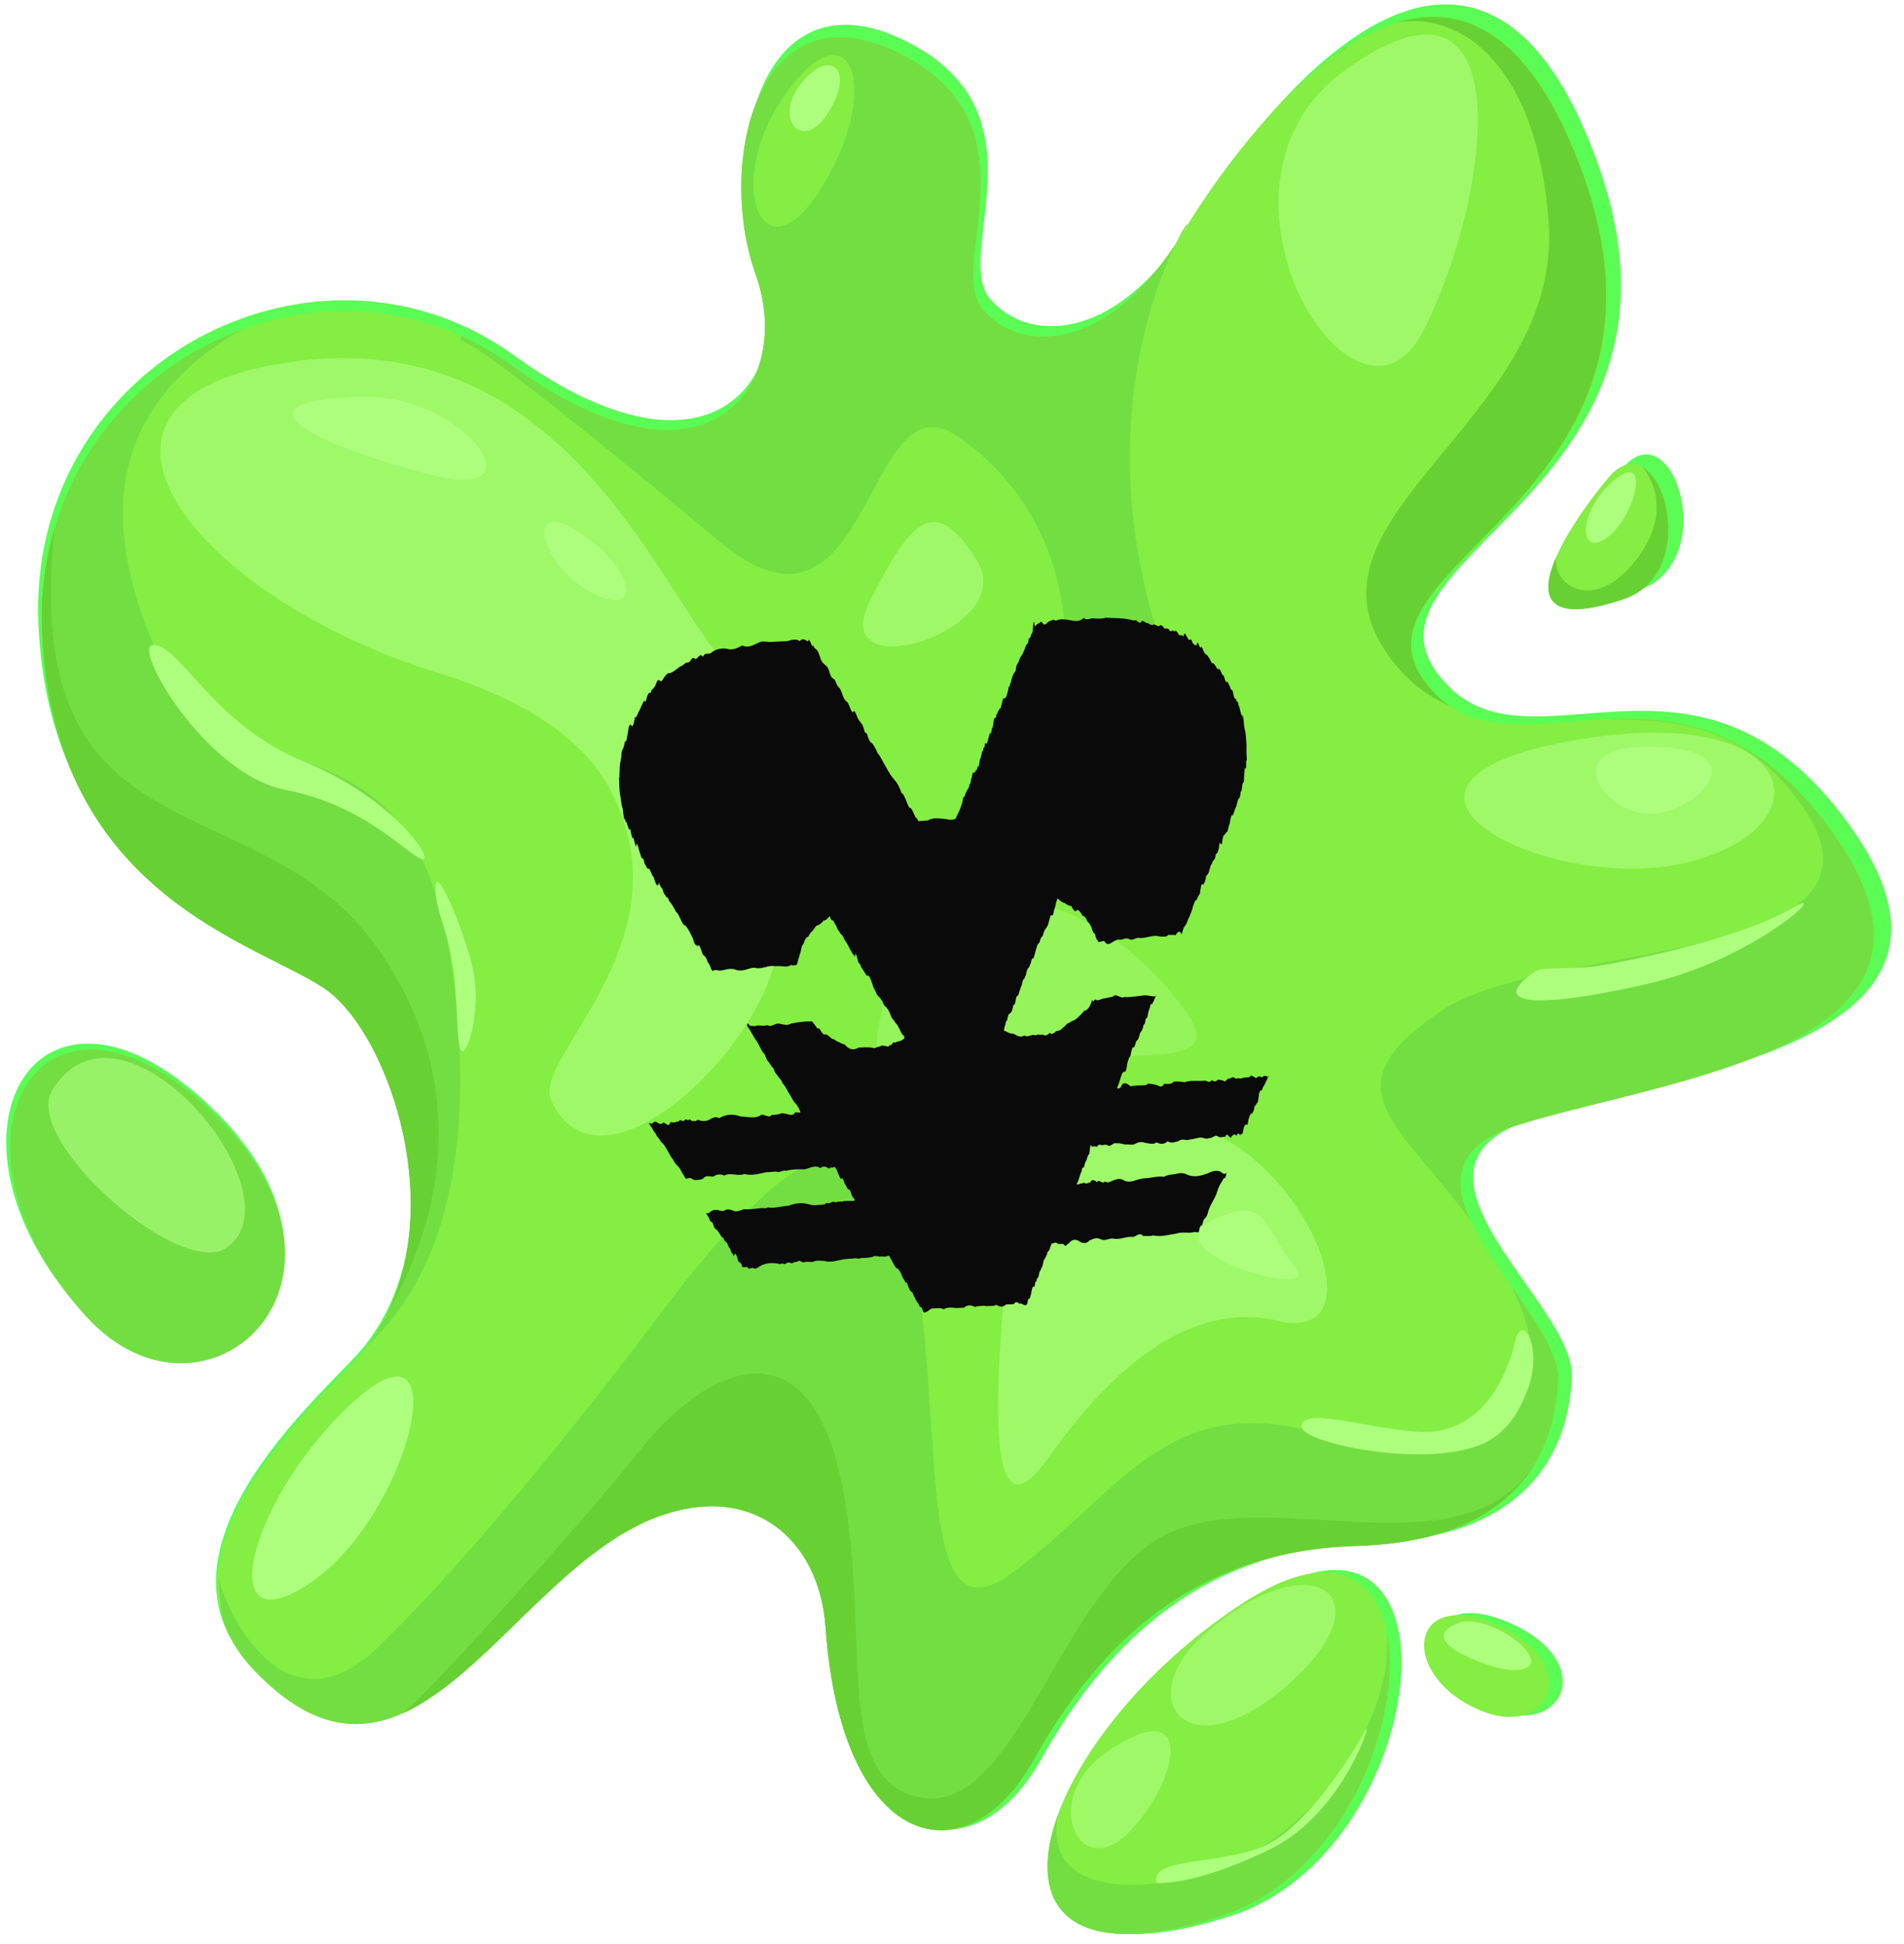 <svg width="141" height="144" viewBox="0 0 141 144" fill="none" xmlns="http://www.w3.org/2000/svg">
<path d="M6.171 97.229C-5.698 84.282 2.635 69.524 15.676 82.05C28.717 94.57 15.04 106.898 6.171 97.229Z" fill="#59FD53"/>
<path d="M103.549 120.693C104.909 127.205 100.321 138.937 91.178 141.902C79.422 145.716 76.435 140.901 79.014 134.145C79.027 134.106 79.041 134.076 79.041 134.06C79.047 134.053 79.047 134.045 79.054 134.03C81.023 128.978 86.094 122.864 92.926 118.484C99.242 114.441 102.658 116.459 103.549 120.693Z" fill="#59FD53"/>
<path d="M110.542 126.563C104.501 124.025 105.144 117.391 111.627 120.127C118.413 122.978 115.861 128.787 110.542 126.563Z" fill="#59FD53"/>
<path d="M116.242 40.618C117.08 38.692 118.701 36.414 120.174 34.664C121.079 33.594 121.969 33.449 122.72 33.885H122.726C125.071 35.23 125.995 42.162 121.333 43.721C115.519 45.678 114.956 43.568 116.242 40.618Z" fill="#59FD53"/>
<path d="M109.839 90.045C110.556 91.612 111.714 93.27 112.86 94.898C114.695 97.52 116.497 100.057 116.403 102.006C116.396 102.189 116.383 102.373 116.37 102.556C116.37 102.663 116.349 102.778 116.336 102.893C116.316 103.114 116.289 103.344 116.256 103.573C116.222 103.764 116.195 103.963 116.155 104.154C116.115 104.391 116.061 104.628 116.008 104.857C116.001 104.872 116.001 104.88 115.994 104.895C115.941 105.132 115.874 105.369 115.8 105.598C115.727 105.843 115.646 106.08 115.559 106.317C115.479 106.538 115.392 106.752 115.291 106.966C115.278 107.005 115.264 107.035 115.251 107.066C115.15 107.287 115.043 107.501 114.929 107.715C114.909 107.754 114.883 107.792 114.862 107.83C114.802 107.937 114.742 108.044 114.682 108.151C114.554 108.365 114.42 108.571 114.273 108.778C114.206 108.885 114.132 108.984 114.052 109.083C113.985 109.183 113.911 109.274 113.838 109.366C113.429 109.878 112.96 110.36 112.431 110.811C112.344 110.887 112.25 110.964 112.163 111.032C111.922 111.223 111.674 111.407 111.413 111.583C111.299 111.659 111.178 111.743 111.058 111.82C111.038 111.827 111.018 111.842 110.998 111.85C110.763 112.003 110.515 112.141 110.254 112.278C110.12 112.347 109.979 112.423 109.832 112.492C109.571 112.622 109.29 112.744 109.002 112.867C108.68 112.997 108.338 113.126 107.983 113.241C107.816 113.295 107.642 113.348 107.474 113.402C107.126 113.509 106.771 113.6 106.396 113.684C106.249 113.723 106.101 113.753 105.947 113.784C105.867 113.807 105.786 113.822 105.706 113.837C105.358 113.906 105.003 113.967 104.634 114.021C104.427 114.051 104.219 114.082 104.005 114.105C103.368 114.189 102.699 114.25 101.995 114.281C101.761 114.296 101.526 114.304 101.285 114.311C89.409 114.655 82.149 121.297 77.105 130.3C72.054 139.296 62.704 137.041 61.532 120.372C61.076 113.906 56.166 109.534 49.033 112.11C48.222 112.4 47.432 112.775 46.662 113.218C46.528 113.287 46.4 113.363 46.273 113.44C44.867 114.281 43.52 115.32 42.214 116.459C42.093 116.558 41.98 116.665 41.859 116.772C39.696 118.691 37.626 120.838 35.569 122.711C35.382 122.887 35.188 123.055 35 123.223C34.806 123.391 34.618 123.559 34.431 123.72C34.283 123.85 34.136 123.972 33.989 124.094C32.857 125.027 31.718 125.844 30.559 126.448C30.452 126.502 30.352 126.555 30.244 126.609C30.131 126.67 30.01 126.723 29.896 126.769C29.863 126.784 29.836 126.8 29.802 126.815H29.796C29.796 126.815 29.776 126.823 29.769 126.83C29.635 126.884 29.508 126.937 29.374 126.991C29.099 127.098 28.818 127.197 28.543 127.274C28.523 127.281 28.509 127.281 28.496 127.289C28.262 127.35 28.027 127.411 27.786 127.457C27.733 127.465 27.679 127.472 27.625 127.488C27.498 127.503 27.378 127.526 27.25 127.533C27.096 127.556 26.942 127.572 26.788 127.579C26.641 127.587 26.493 127.595 26.346 127.595C24.002 127.595 21.53 126.479 18.804 123.666C17.498 122.313 16.701 120.907 16.305 119.47C16.031 118.477 15.95 117.475 16.024 116.466V116.444C16.5 110.108 23.104 103.825 26.118 100.684C26.42 100.37 26.701 100.049 26.962 99.721C27.297 99.308 27.605 98.88 27.88 98.437C27.98 98.276 28.081 98.123 28.168 97.963C28.248 97.825 28.329 97.68 28.402 97.543C28.483 97.413 28.55 97.283 28.617 97.145C28.617 97.145 28.617 97.13 28.63 97.122C28.838 96.717 29.019 96.304 29.186 95.884C29.26 95.708 29.327 95.532 29.387 95.357C29.534 94.952 29.662 94.546 29.776 94.126C29.822 93.958 29.869 93.79 29.91 93.622C30.003 93.232 30.084 92.85 30.151 92.452C30.198 92.216 30.231 91.978 30.265 91.734C30.291 91.558 30.311 91.382 30.331 91.199C30.331 91.13 30.345 91.054 30.352 90.977C30.372 90.802 30.385 90.626 30.398 90.45C30.412 90.32 30.419 90.19 30.425 90.068C30.84 82.669 27.411 75.042 23.988 72.749C18.77 69.264 3.766 65.771 2.849 46.343C2.829 45.938 2.822 45.532 2.822 45.127C2.822 44.799 2.829 44.478 2.842 44.157C2.849 43.866 2.869 43.584 2.889 43.293C2.909 43.033 2.936 42.781 2.963 42.521C2.983 42.345 3.003 42.17 3.023 41.994C3.05 41.788 3.077 41.596 3.11 41.398C3.17 41.008 3.237 40.626 3.324 40.251C3.351 40.106 3.385 39.953 3.418 39.808C3.452 39.64 3.492 39.479 3.532 39.319C3.559 39.235 3.579 39.151 3.599 39.074C3.653 38.86 3.713 38.661 3.773 38.455C3.907 37.989 4.061 37.53 4.222 37.087C4.296 36.881 4.376 36.682 4.456 36.483C4.53 36.292 4.604 36.109 4.684 35.925C5.059 35.069 5.481 34.236 5.95 33.441C6.064 33.25 6.178 33.059 6.298 32.868C6.533 32.494 6.781 32.127 7.042 31.768C7.169 31.584 7.303 31.408 7.437 31.233C7.571 31.057 7.705 30.889 7.846 30.713C8.154 30.338 8.469 29.971 8.803 29.612C8.991 29.406 9.179 29.207 9.373 29.016C9.38 29.009 9.386 29.001 9.4 28.993C9.56 28.825 9.728 28.665 9.895 28.512C10.116 28.298 10.344 28.091 10.572 27.893C10.739 27.747 10.907 27.61 11.074 27.472C11.355 27.235 11.643 27.014 11.931 26.8C12.159 26.631 12.387 26.463 12.615 26.311C13.713 25.546 14.879 24.889 16.091 24.331C16.259 24.255 16.426 24.178 16.593 24.109C16.995 23.934 17.397 23.773 17.799 23.628C17.806 23.628 17.806 23.62 17.812 23.62C23.024 21.717 28.905 21.694 34.277 24.125C35.583 24.713 36.862 25.454 38.088 26.341C52.79 36.957 59.241 27.724 56.287 19.508C53.333 11.292 56.367 -2.266 67.058 3.03C77.748 8.327 70.5 18.782 73.307 22.122C76.02 25.34 82.323 25.439 87.715 17.299C88.465 15.786 88.914 15.312 88.465 16.115C90.89 12.164 95.136 6.416 99.879 3.053C100.16 2.847 100.435 2.663 100.716 2.488C100.729 2.48 100.743 2.465 100.756 2.457C101.915 1.716 103.094 1.135 104.286 0.768C104.286 0.76 104.293 0.76 104.299 0.76H104.313C104.541 0.684 104.762 0.623 104.989 0.569C106.235 0.279 107.481 0.233 108.714 0.5C108.914 0.546 109.115 0.592 109.31 0.653C109.323 0.653 109.336 0.661 109.35 0.669C109.598 0.745 109.846 0.837 110.087 0.936C113.087 2.182 115.921 5.507 118.258 11.934C127.053 36.04 100.046 41.077 106.403 49.812C106.985 50.607 107.615 51.219 108.292 51.685C108.292 51.685 108.296 51.688 108.305 51.693C111.386 53.802 115.412 52.908 119.879 52.694C125.225 52.434 131.199 53.13 136.926 61.063C148.507 77.09 124.957 79.368 113.489 82.906C108.653 84.397 108.459 87.056 109.839 90.045Z" fill="#59FD53"/>
<path d="M108.897 90.394C109.606 91.95 110.751 93.598 111.884 95.215C113.698 97.82 115.48 100.341 115.387 102.277C115.135 107.729 112.182 114.168 100.441 114.502C88.7 114.844 81.521 121.442 76.534 130.387C71.541 139.324 62.297 137.084 61.138 120.523C60.688 114.1 55.834 109.756 48.781 112.315C37.656 116.355 30.563 135.9 18.895 123.796C17.604 122.452 16.816 121.055 16.425 119.627C16.153 118.64 16.074 117.646 16.147 116.643V116.621C16.617 110.326 23.146 104.084 26.126 100.963C26.424 100.652 26.703 100.333 26.961 100.007C33.947 91.282 28.987 76.551 24.02 73.21C18.862 69.748 4.028 66.278 3.121 46.976C2.598 35.92 9.326 27.56 17.902 24.409C17.902 24.409 17.902 24.401 17.915 24.401C23.067 22.511 28.881 22.488 34.192 24.903C35.483 25.487 36.748 26.224 37.96 27.105C52.496 37.651 58.873 28.479 55.953 20.316C53.032 12.154 56.032 -1.317 66.601 3.945C77.17 9.207 70.005 19.595 72.78 22.913C75.561 26.231 82.157 26.209 87.614 17.195C89.984 13.262 94.262 7.378 99.05 3.968C99.328 3.763 99.6 3.581 99.878 3.406C99.891 3.399 99.904 3.384 99.918 3.376C101.063 2.639 102.229 2.062 103.407 1.698C103.421 1.69 103.434 1.683 103.447 1.69C104.619 1.326 105.805 1.174 106.97 1.303C110.725 1.683 114.347 4.864 117.221 12.791C125.916 36.74 99.216 41.744 105.5 50.423C106.076 51.213 106.699 51.82 107.368 52.284C107.368 52.284 107.372 52.284 107.381 52.284C110.427 54.379 114.407 53.491 118.824 53.278C124.108 53.02 130.015 53.711 135.677 61.593C147.127 77.516 123.844 79.778 112.506 83.294C107.725 84.775 107.533 87.417 108.897 90.386V90.394Z" fill="#84EE43"/>
<path d="M90.448 141.913C78.826 145.702 75.873 140.919 78.422 134.206C78.435 134.168 78.448 134.138 78.448 134.123C78.448 134.115 78.448 134.108 78.462 134.092C80.409 129.073 85.422 122.999 92.176 118.648C98.421 114.631 101.798 116.636 102.679 120.842C104.023 127.312 99.487 138.967 90.448 141.913Z" fill="#84EE43"/>
<path d="M109.593 126.674C114.851 128.891 117.374 123.12 110.665 120.28C104.255 117.57 103.613 124.161 109.593 126.674Z" fill="#84EE43"/>
<path d="M6.399 97.531C15.166 107.137 28.689 94.889 15.796 82.451C2.902 70.014 -5.336 84.668 6.399 97.531Z" fill="#73DE42"/>
<path d="M120.261 44.371C114.513 46.315 113.957 44.22 115.228 41.289C116.056 39.375 117.659 37.112 119.115 35.374C120.009 34.31 120.89 34.166 121.632 34.599C123.95 35.935 124.863 42.822 120.254 44.371H120.261Z" fill="#84EE43"/>
<path d="M90.448 141.913C78.826 145.702 75.873 140.919 78.422 134.206C78.17 135.064 76.892 140.615 86.289 139.438C96.494 138.155 103.414 127.448 102.686 120.933C102.686 120.903 102.686 120.873 102.686 120.842C104.03 127.312 99.494 138.967 90.455 141.913H90.448Z" fill="#73DE42"/>
<path opacity="0.65" d="M89.024 121.214C83.753 126.036 88.117 131.321 95.547 124.639C102.977 117.957 96.819 114.069 89.024 121.214Z" fill="#ADFE7D"/>
<path opacity="0.65" d="M81.846 129.855C77.031 133.257 79.885 139.582 83.673 135.649C87.461 131.716 88.501 125.155 81.846 129.855Z" fill="#ADFE7D"/>
<path d="M85.634 139.43C85.66 139.544 88.66 139.628 94.117 136.94C99.573 134.259 101.792 126.879 101.077 128.223C100.361 129.559 96.772 135.474 93.421 136.811C90.07 138.147 85.243 137.57 85.634 139.43Z" fill="#ADFE7D"/>
<path d="M108.076 120.197C105.593 121.063 107.427 122.429 110.46 123.401C112.248 123.971 113.599 123.675 113.374 122.877C112.977 121.48 109.666 119.643 108.076 120.197Z" fill="#ADFE7D"/>
<path d="M99.878 3.406C99.534 3.695 99.255 3.877 99.05 3.968C99.328 3.763 99.6 3.581 99.878 3.406Z" fill="#67D133"/>
<path d="M115.387 102.277C115.301 104.145 114.897 106.134 113.93 107.949C113.91 107.987 113.884 108.025 113.864 108.063C111.99 111.488 108.07 114.282 100.441 114.502C88.7 114.844 81.521 121.442 76.535 130.387C71.542 139.324 62.297 137.084 61.138 120.523C60.688 114.1 55.834 109.756 48.781 112.315C41.523 114.95 35.987 124.176 29.769 126.924C26.458 128.39 22.954 128.003 18.902 123.796C17.61 122.452 16.822 121.055 16.432 119.627C16.279 118.238 16.2 117.22 16.167 116.81C16.498 118.724 20.895 128.975 28.12 121.898C35.636 114.54 44.45 103.234 48.496 97.843C52.536 92.459 64.078 77.288 67.204 90.72C70.336 104.153 67.237 122.239 74.978 116.491C82.713 110.736 86.024 103.803 95.971 105.747C105.917 107.699 117.639 106.56 111.891 95.215C113.705 97.82 115.486 100.341 115.394 102.277H115.387Z" fill="#73DE42"/>
<path d="M112.506 83.302C107.725 84.782 107.533 87.425 108.897 90.394C103.527 83.051 98.116 80.576 106.917 74.752C114.579 69.687 142.207 71.593 133.227 59.36C133.009 59.064 132.79 58.776 132.565 58.502C128.539 53.658 123.652 53.218 118.824 53.286C124.109 53.028 130.016 53.719 135.678 61.6C147.127 77.523 123.844 79.786 112.506 83.302Z" fill="#73DE42"/>
<path d="M113.864 108.063C111.99 111.488 108.07 114.282 100.441 114.502C88.7 114.844 81.521 121.442 76.535 130.387C71.542 139.324 62.297 137.084 61.138 120.523C60.688 114.1 55.834 109.756 48.781 112.315C41.523 114.95 35.987 124.176 29.769 126.924C30.901 126.325 42.722 113.295 47.443 107.357C52.178 101.411 59.536 97.782 62.165 109.088C64.794 120.402 61.244 132.057 68.343 133.158C75.436 134.259 78.74 117 86.68 113.5C94.627 109.999 108.792 116.826 113.864 108.063Z" fill="#67D133"/>
<path d="M26.961 100.007C27.511 99.323 27.987 98.594 28.385 97.843C28.464 97.713 28.53 97.584 28.596 97.448C28.596 97.44 28.603 97.433 28.61 97.425C33.027 88.64 28.524 76.24 24.021 73.21C18.862 69.748 4.028 66.278 3.121 46.976C2.988 44.174 3.32 41.547 4.035 39.14C6.127 32.017 11.498 26.763 17.902 24.409C11.405 28.16 5.816 34.812 11.385 47.766C16.955 60.72 30.61 50.788 33.484 71.821C36.358 92.854 27.974 98.564 26.961 100.007Z" fill="#73DE42"/>
<path d="M28.61 97.425C33.027 88.64 28.524 76.24 24.021 73.21C18.862 69.748 4.028 66.278 3.121 46.976C2.988 44.174 3.32 41.547 4.035 39.14C1.353 64.721 19.531 57.394 28.385 70.826C36.669 83.393 30.073 94.79 28.61 97.425Z" fill="#67D133"/>
<path d="M86.68 49.679C90.309 59.216 74.343 64.736 77.574 55.359C80.799 45.981 77.879 37.112 70.926 32.329C63.979 27.545 64.615 49.535 53.344 40.157C42.073 30.78 35.239 25.411 34.08 25.206C34.08 25.206 34.12 25.1 34.192 24.895C35.484 25.48 36.749 26.216 37.96 27.097C52.496 37.644 58.873 28.471 55.953 20.309C53.033 12.146 56.032 -1.324 66.601 3.938C77.171 9.2 70.005 19.587 72.78 22.906C75.561 26.224 82.157 26.201 87.614 17.188C89.984 13.255 78.449 28.046 86.68 49.679Z" fill="#73DE42"/>
<path d="M114.685 16.459C113.838 4.857 108.215 0.794 103.414 1.683C108.361 0.149 113.414 2.389 117.188 12.784C125.883 36.733 99.183 41.737 105.467 50.416C106.043 51.205 106.666 51.813 107.335 52.276C105.706 51.57 104.196 50.438 102.878 48.639C95.269 38.251 115.751 31.152 114.685 16.459Z" fill="#67D133"/>
<path d="M57.834 7.461C53.628 13.816 56.569 21.083 61.012 13.627C65.456 6.178 62.767 0.005 57.834 7.461Z" fill="#84EE43"/>
<path opacity="0.65" d="M99.461 5.312C87.852 13.854 100.421 34.424 105.46 24.409C110.493 14.394 112.857 -4.544 99.461 5.312Z" fill="#ADFE7D"/>
<path opacity="0.65" d="M19.855 27.097C3.293 30.415 14.975 44.463 32.484 49.861C39.047 51.881 43.245 54.827 45.185 58.495C51.105 69.649 39.391 78.351 40.801 81.472C45.291 91.404 63.396 70.386 55.801 65.799C47.092 60.537 59.628 53.977 54.47 49.869C49.318 45.761 42.384 22.587 19.855 27.105V27.097Z" fill="#ADFE7D"/>
<path d="M25.782 104.191C18.279 111.343 15.697 122.27 23.094 117.16C30.491 112.042 34.206 96.157 25.782 104.191Z" fill="#ADFE7D"/>
<path opacity="0.65" d="M116.394 54.865C98.5 58.1 114.97 66.528 125.241 63.81C135.512 61.092 133.168 51.836 116.394 54.865Z" fill="#ADFE7D"/>
<path opacity="0.65" d="M74.416 95.215C73.68 103.522 73.104 114.358 77.568 108.063C82.031 101.761 87.839 96.24 94.686 97.843C101.533 99.452 97.772 88.017 90.236 84.099C82.7 80.181 75.535 82.504 74.409 95.215H74.416Z" fill="#ADFE7D"/>
<path d="M96.381 105.664C96.381 106.932 106.546 109.035 110.427 106.605C111.99 105.626 112.685 104.077 113.116 102.96C114.301 99.9 112.751 97.19 112.255 99.202C110.99 104.335 108.156 106.195 105.176 106.058C101.467 105.884 96.375 104.122 96.381 105.664Z" fill="#ADFE7D"/>
<path d="M26.908 29.39C15.61 29.656 25.034 33.544 32.477 35.29C39.927 37.036 34.351 29.215 26.908 29.39Z" fill="#ADFE7D"/>
<path d="M42.41 39.14C38.709 37.029 40.285 42.291 44.086 44.03C47.887 45.776 46.669 41.562 42.41 39.14Z" fill="#ADFE7D"/>
<path opacity="0.65" d="M64.456 44.44C61.005 51.236 75.555 46.725 72.363 41.539C69.171 36.353 67.35 38.745 64.456 44.44Z" fill="#ADFE7D"/>
<path d="M60.343 5.198C56.655 8.068 59.218 11.683 61.277 8.433C63.251 5.32 61.668 4.166 60.343 5.198Z" fill="#ADFE7D"/>
<path opacity="0.65" d="M3.863 80.766C1.638 84.441 13.379 94.821 16.796 92.406C22.392 88.457 8.962 72.352 3.863 80.766Z" fill="#ADFE7D"/>
<path d="M11.385 47.766C13.438 47.887 15.796 53.673 22.524 56.414C29.252 59.155 32.331 63.962 31.226 63.62C30.12 63.279 27.067 59.649 21.113 58.495C15.16 57.341 9.617 47.659 11.385 47.766Z" fill="#ADFE7D"/>
<path d="M32.252 65.974C32.133 63.491 34.378 68.928 35.007 71.715C35.702 74.782 34.596 78.298 34.159 77.797C33.802 77.387 33.928 74.835 33.649 72.398C33.239 68.806 32.345 67.85 32.252 65.974Z" fill="#ADFE7D"/>
<path d="M113.652 71.973C110.089 74.471 113.791 74.752 121.983 72.876C130.175 71.001 135.717 65.511 132.804 67.219C129.565 69.118 123.612 70.583 118.95 71.441C116.188 71.95 114.321 71.502 113.652 71.973Z" fill="#ADFE7D"/>
<path d="M121.758 55.306C115.03 55.412 119.221 60.963 122.95 60.211C126.678 59.452 129.724 55.184 121.758 55.306Z" fill="#ADFE7D"/>
<path d="M89.965 90.28C84.687 92.687 98.262 96.521 95.898 93.811C93.534 91.1 94.044 88.419 89.965 90.28Z" fill="#ADFE7D"/>
<path opacity="0.4" d="M68.37 69.262C63.118 74.046 63.78 87 70.926 81.365C78.071 75.731 91.806 80.743 87.938 75.101C84.078 69.467 75.237 62.998 68.37 69.254V69.262Z" fill="#ADFE7D"/>
<path d="M120.261 44.371C114.513 46.315 113.957 44.22 115.228 41.289C115.043 43.46 118.01 45.29 120.956 41.721C124.4 37.545 121.632 34.599 121.632 34.599C123.95 35.935 124.863 42.822 120.254 44.371H120.261Z" fill="#67D133"/>
<path d="M119.632 35.495C116.877 37.705 116.811 41.342 118.95 39.861C121.089 38.38 122.281 33.369 119.632 35.495Z" fill="#ADFE7D"/>
<path d="M82.731 80.545C82.737 80.629 82.838 80.679 83.002 80.524C83.145 80.1 83.407 80.202 83.742 80.466C84.05 80.373 84.429 80.408 84.845 80.381C85.039 80.174 85.27 80.309 85.5 80.331C85.728 80.314 85.995 80.703 86.205 80.276C86.45 80.284 86.705 80.351 86.94 80.114C87.192 80.097 87.451 80.113 87.715 80.159C88.22 79.984 88.756 80.105 89.267 80.04C89.425 80.088 89.591 80.241 89.725 80.004C89.884 80.093 90.041 80.167 90.174 79.969C90.324 79.978 90.471 79.984 90.621 80.06C90.778 80.207 90.888 79.802 91.035 79.903C91.171 79.852 91.296 79.714 91.439 79.847C91.582 79.966 91.698 79.791 91.832 79.897C92.076 79.806 92.311 79.8 92.527 79.788C92.717 79.439 92.959 80.027 93.114 79.779C93.275 79.6 93.451 79.933 93.558 79.708C93.796 79.593 93.963 79.946 93.942 79.678C93.934 79.571 93.87 80.004 93.726 80.14C93.669 80.406 93.574 80.367 93.493 80.637C93.413 80.926 93.274 80.561 93.21 81.241C93.174 81.522 93.134 81.776 93.068 81.699C93.016 81.79 92.968 81.964 92.904 81.922C92.871 82.283 92.813 82.307 92.76 82.406C92.719 82.641 92.636 82.337 92.594 82.555C92.543 82.636 92.496 82.769 92.454 82.943C92.413 83.127 92.387 83.47 92.32 83.264C92.223 83.321 92.132 83.347 92.079 83.656C91.981 84.389 91.832 83.715 91.863 84.118C91.871 84.219 91.723 83.699 91.562 84.141C91.448 83.921 91.341 84.067 91.21 84.168C91.099 84.52 90.88 83.719 90.745 84.204C90.568 84.157 90.392 84.323 90.176 84.162C89.962 84.023 89.77 84.338 89.538 84.297C89.32 84.421 89.065 84.211 88.822 84.263C88.578 84.308 88.328 84.384 88.07 84.411C87.817 84.517 87.532 84.28 87.28 84.522C87.015 84.575 86.753 84.723 86.466 84.534C86.211 84.772 85.937 84.766 85.654 84.613C85.397 84.798 85.12 84.69 84.854 84.659C84.583 84.562 84.324 84.57 84.085 84.719C83.844 84.849 83.592 84.74 83.362 84.774C83.127 84.756 82.895 84.634 82.689 84.691C82.471 84.578 82.3 84.911 82.115 84.871C81.926 84.761 81.761 84.782 81.618 84.828C81.466 84.766 81.337 84.759 81.243 84.938C80.995 84.877 80.862 84.919 80.865 84.967C80.759 84.588 80.714 85.002 80.673 85.452C80.604 85.541 80.534 85.616 80.479 85.886C80.417 86.062 80.341 86.041 80.294 86.4C80.236 86.622 80.135 86.268 80.101 86.785C80.03 86.821 79.978 87.092 79.917 87.251C79.86 87.464 79.801 87.62 79.732 87.662C79.735 87.704 79.839 87.805 80 87.641C80.096 87.761 80.186 87.54 80.316 87.622C80.448 87.734 80.578 87.585 80.733 87.585C80.867 87.293 81.048 87.42 81.242 87.557C81.405 87.287 81.64 87.779 81.826 87.5C82.047 87.674 82.252 87.502 82.472 87.419C82.692 87.337 82.921 87.264 83.173 87.396C83.68 87.721 84.157 87.326 84.668 87.28C85.183 87.282 85.688 87.084 86.205 87.162C86.499 86.987 86.803 87.018 87.093 86.946C87.382 86.875 87.668 86.853 87.957 87.026C88.525 87.236 89.016 87.051 89.434 86.912C89.847 86.709 90.194 86.638 90.455 86.833C90.719 87.073 90.84 86.864 90.835 86.804C90.839 86.846 90.781 87.354 90.619 87.266C90.488 87.576 90.286 87.712 90.104 88.367C89.912 88.892 89.677 89.118 89.489 89.681C89.403 90.072 89.299 90.176 89.206 90.285C89.102 90.25 89.054 90.826 88.973 90.782C88.812 90.71 88.775 91.483 88.757 91.244C88.764 91.333 88.588 91.213 88.3 91.279C88.014 91.36 87.585 91.218 87.094 91.373C86.597 91.441 86.025 91.636 85.385 91.505C85.156 91.602 84.906 91.516 84.663 91.56C84.392 91.24 84.167 91.57 83.919 91.618C83.665 91.586 83.416 91.647 83.166 91.7C82.917 91.753 82.668 91.798 82.413 91.734C82.111 91.719 81.831 91.933 81.532 91.802C81.228 91.614 80.958 91.767 80.696 91.867C80.448 92.155 80.184 92.093 79.928 91.948C79.799 91.854 79.678 91.82 79.565 91.831C79.452 91.842 79.347 91.897 79.248 91.979C79.154 92.123 79.054 92.126 78.967 92.238C78.884 92.39 78.772 92.099 78.69 92.14C78.519 92.116 78.378 92.185 78.248 92.056C78.002 91.987 77.885 92.214 77.875 92.085C77.806 92.27 77.744 92.525 77.674 92.652C77.591 92.604 77.537 92.926 77.471 93.048C77.405 93.183 77.341 93.306 77.275 93.377C77.232 93.746 77.174 93.891 77.108 93.912C77.064 94.211 76.987 94.05 76.948 94.36C76.907 94.634 76.853 94.709 76.791 94.664C76.766 95.092 76.687 94.783 76.656 95.064C76.625 95.355 76.572 95.322 76.523 95.306C76.423 95.246 76.384 95.838 76.319 95.951C76.266 96.222 76.204 96.231 76.151 96.195C76.072 96.485 76.047 96.859 76.02 96.508C76.041 96.781 75.875 96.678 75.595 96.541C75.471 96.672 75.275 96.25 75.114 96.567C74.934 96.646 74.722 96.583 74.5 96.625C74.291 96.826 74.048 96.814 73.782 96.646C73.54 96.781 73.27 96.716 73.003 96.741C72.864 96.686 72.731 96.733 72.594 96.737C72.457 96.74 72.321 96.755 72.187 96.804C71.899 96.635 71.624 96.647 71.371 96.867C71.1 96.85 70.842 96.919 70.584 96.859C70.33 96.844 70.088 96.837 69.874 96.983C69.637 96.827 69.437 96.921 69.25 96.908C69.064 96.896 68.903 96.922 68.779 97.067C68.523 97.238 68.368 97.274 68.355 97.1C68.362 97.19 68.277 96.791 68.177 96.811C68.13 96.86 68.049 96.627 67.963 96.473C67.892 96.503 67.777 96.116 67.672 95.99C67.613 95.847 67.546 95.632 67.499 95.705C67.438 95.596 67.386 95.641 67.308 95.381C67.252 95.407 67.144 94.793 67.1 95.023C67.038 95.035 66.946 94.692 66.88 94.702C66.796 94.478 66.712 94.288 66.629 94.153C66.547 94.018 66.468 93.937 66.391 93.931C66.229 93.796 66.032 93.315 65.841 93.015C65.837 92.961 65.64 93.134 65.27 93.059C65.095 93.14 64.859 92.939 64.62 93.091C64.375 93.164 64.095 93.183 63.789 93.174C63.595 93.296 63.369 93.141 63.154 93.225C62.931 93.215 62.704 93.26 62.469 93.276C62.002 93.36 61.52 93.543 61.003 93.389C60.752 93.394 60.493 93.332 60.249 93.448C60.001 93.52 59.739 93.4 59.497 93.506C59.346 93.495 59.179 93.272 59.047 93.465C58.895 93.425 58.758 93.543 58.616 93.574C58.466 93.498 58.322 93.48 58.191 93.606C58.057 93.682 57.905 93.51 57.78 93.638C57.504 93.563 57.243 93.54 57.001 93.561C56.758 93.582 56.535 93.647 56.332 93.75C56.131 93.872 55.953 94.048 55.774 93.917C55.601 93.867 55.474 94.111 55.332 93.827C55.099 93.919 54.955 93.802 54.959 93.856C54.939 93.604 54.837 93.534 54.674 93.433C54.562 92.977 54.449 92.71 54.368 92.975C54.34 93.269 54.235 92.608 54.2 92.869C54.128 92.651 54.052 92.397 53.996 92.424C53.931 92.338 53.839 91.92 53.791 92.069C53.712 91.826 53.669 92.045 53.581 91.701C53.461 91.714 53.316 91.401 53.185 91.22C53.05 90.973 52.956 91.189 52.815 90.685C52.687 90.349 52.619 90.656 52.507 90.211C52.33 89.928 52.218 89.736 52.222 89.788C52.221 89.775 52.377 90.001 52.603 89.759C52.718 89.654 52.864 89.614 53.036 89.611C53.208 89.607 53.414 89.744 53.623 89.68C53.825 89.518 54.064 89.579 54.321 89.678C54.58 89.809 54.83 89.624 55.101 89.566C55.378 89.585 55.664 89.563 55.956 89.53C56.102 89.514 56.25 89.495 56.4 89.477C56.549 89.459 56.708 89.546 56.852 89.43C57.37 89.527 57.876 89.322 58.39 89.311C58.889 89.111 59.392 89.062 59.885 89.196C60.133 89.285 60.368 89.285 60.592 89.25C60.817 89.23 61.037 89.262 61.231 89.092C61.451 89.242 61.621 88.906 61.816 89.047C62.002 89.062 62.165 88.956 62.325 89.007C62.63 88.922 62.885 88.955 63.058 88.951C63.234 88.978 63.321 88.873 63.326 88.93C63.237 88.706 63.168 88.756 63.078 88.528C62.986 88.276 62.89 87.977 62.827 88.121C62.751 88.089 62.65 87.755 62.572 87.708C62.478 87.452 62.382 87.188 62.315 87.29C62.251 87.439 62.144 87.032 62.057 86.898C61.956 86.573 61.871 86.473 61.792 86.442C61.786 86.368 61.7 86.549 61.512 86.463C61.434 86.629 61.314 86.509 61.179 86.435C61.047 86.399 60.899 86.382 60.747 86.522C60.403 86.277 60.032 86.483 59.612 86.61C59.181 86.599 58.707 86.592 58.22 86.718C57.966 86.64 57.731 86.899 57.464 86.776L56.686 86.836C56.17 86.95 55.651 87.099 55.124 86.957C54.623 87.152 54.095 86.815 53.646 87.071C53.365 86.962 53.102 86.946 52.869 87.131C52.627 87.19 52.384 87.039 52.182 87.184C51.987 87.413 51.791 87.374 51.622 87.398C51.453 87.422 51.303 87.388 51.171 87.262C50.927 87.236 50.797 87.33 50.794 87.291C50.802 87.401 50.682 87.088 50.509 86.868C50.415 86.643 50.311 86.499 50.2 86.372C50.09 86.262 49.971 86.178 49.831 85.859C49.709 85.786 49.56 85.419 49.423 85.218C49.283 84.972 49.14 84.688 49.021 84.655C48.893 84.503 48.761 84.237 48.654 84.17C48.528 83.852 48.438 83.887 48.342 83.647C48.167 83.388 48.055 83.193 48.057 83.224C48.048 83.103 48.164 83.281 48.343 83.202C48.424 83.047 48.538 83.052 48.676 83.142C48.815 83.242 48.971 83.317 49.123 83.141C49.288 83.139 49.504 83.578 49.661 83.093C49.866 83.213 50.064 83.082 50.28 83.052C50.375 82.86 50.503 83.056 50.616 83.046C50.72 82.906 50.834 82.865 50.964 82.999C51.066 82.777 51.213 83.106 51.33 83.023C51.458 83.09 51.576 82.992 51.699 82.942C51.83 82.999 51.96 83.031 52.09 83.034C52.22 83.038 52.349 83.014 52.476 82.964C52.728 82.815 52.982 82.655 53.263 82.822C53.519 82.665 53.782 82.583 54.048 82.567C54.315 82.55 54.586 82.597 54.856 82.698C55.383 82.701 55.91 82.906 56.362 82.582C56.634 82.494 56.93 82.864 57.159 82.576C57.41 82.574 57.645 82.556 57.854 82.467C58.283 82.415 58.669 82.795 58.885 82.387C59.132 82.382 59.277 82.459 59.269 82.357C59.107 81.918 58.97 81.801 58.829 81.645C58.687 81.48 58.529 81.089 58.388 80.932C58.232 80.573 58.089 80.398 57.947 80.218C57.825 79.895 57.73 79.915 57.62 79.729C57.51 79.547 57.413 79.544 57.287 79.151C57.182 79.034 57.077 78.92 56.964 78.701C56.865 78.649 56.753 78.441 56.63 78.09C56.53 78.028 56.421 77.849 56.309 77.622C56.197 77.395 56.083 77.149 55.981 77.041C55.77 76.758 55.544 76.249 55.34 76.007C55.318 75.725 55.396 75.77 55.544 75.991C55.672 75.956 55.866 76.058 56.081 75.95C56.306 75.956 56.571 76.006 56.845 75.931C57.139 76.119 57.409 75.75 57.713 75.824C58.016 75.883 58.322 75.988 58.588 75.813C58.864 75.767 59.121 75.703 59.344 75.698C59.785 75.62 60.09 75.694 60.086 75.64C60.182 75.647 60.302 75.887 60.422 76.021C60.551 76.3 60.645 76.021 60.792 76.368C60.933 76.63 61.059 76.639 61.19 76.623C61.324 76.658 61.475 76.844 61.624 76.949C61.764 76.93 61.926 77.133 62.08 77.169C62.237 77.252 62.398 77.331 62.56 77.364C62.912 77.799 63.245 77.789 63.576 77.594C63.922 77.59 64.276 77.531 64.65 77.618C64.798 77.683 64.929 77.548 65.067 77.526C65.208 77.532 65.333 77.35 65.481 77.488C65.61 77.393 65.766 77.659 65.879 77.399C66.023 77.54 66.119 77.077 66.26 77.237C66.384 77.166 66.51 77.148 66.632 77.112C66.753 77.076 66.871 77.021 66.98 76.875C66.964 76.662 66.912 76.771 66.79 76.566C66.671 76.399 66.477 75.853 66.283 75.737C66.167 75.442 66.076 75.572 65.935 75.135C65.8 74.786 65.674 74.632 65.548 74.536C65.486 74.511 65.412 74.333 65.336 74.158C65.265 74.038 65.197 73.967 65.124 73.843C65.063 73.882 64.982 73.669 64.913 73.626C64.83 73.394 64.754 73.26 64.677 73.112C64.589 72.84 64.504 72.588 64.424 72.429C64.345 72.27 64.273 72.203 64.213 72.299C64.064 72.109 63.907 71.808 63.76 71.615C63.665 71.251 63.619 71.501 63.525 71.131C63.431 70.753 63.341 70.429 63.313 70.885C63.233 70.676 63.175 70.74 63.1 70.577C63.029 70.455 62.958 70.319 62.888 70.192C62.743 69.857 62.621 69.761 62.495 69.513C62.36 69.162 62.268 69.278 62.154 68.991C62.06 68.98 61.945 68.587 61.862 68.473C61.775 68.306 61.7 68.172 61.646 68.162C61.541 68.177 61.465 67.966 61.456 67.853C61.3 67.984 61.156 68.222 60.996 68.171C60.857 68.394 60.711 68.452 60.573 68.533C60.428 68.524 60.309 68.76 60.192 68.937C60.067 69.021 59.955 69.169 59.855 69.379C59.741 69.411 59.638 69.495 59.557 69.758C59.48 70.063 59.375 69.902 59.326 70.359C59.258 70.572 59.199 70.783 59.147 70.971C59.094 71.16 59.05 71.325 59.013 71.444C59.014 71.46 58.847 71.544 58.553 71.479C58.281 71.704 57.86 71.5 57.403 71.568C56.931 71.441 56.441 71.83 55.909 71.683C55.646 71.654 55.397 71.79 55.148 71.842C54.899 71.895 54.654 71.914 54.414 71.799C53.942 71.675 53.556 71.914 53.265 71.888C52.971 71.82 52.8 71.855 52.805 71.923C52.697 72.009 52.527 71.267 52.417 71.294C52.268 70.804 52.159 70.81 52.042 70.7C51.906 70.332 51.757 69.77 51.679 70.109C51.561 69.924 51.476 70.149 51.331 69.561C51.21 69.299 51.094 69.052 50.983 68.865C50.872 68.677 50.769 68.546 50.675 68.516C50.488 68.452 50.248 67.589 50.084 67.577C49.894 67.216 49.717 66.898 49.565 66.755C49.471 66.464 49.404 66.457 49.337 66.439C49.257 66.231 49.2 66.3 49.123 66.063C49.037 65.704 48.987 65.785 48.927 65.686C48.867 65.579 48.79 65.224 48.766 65.51C48.668 65.71 48.537 65.436 48.392 64.93C48.284 64.915 48.133 64.29 48.038 64.344C47.947 64.434 47.824 64.086 47.72 63.931C47.645 63.552 47.597 63.511 47.561 63.606C47.513 63.552 47.463 63.46 47.402 63.209C47.298 62.959 47.156 62.143 47.121 62.672C47.062 62.881 46.907 61.797 46.863 62.094C46.832 62.132 46.784 61.926 46.739 61.749C46.68 61.398 46.646 61.338 46.624 61.434C46.572 61.513 46.495 61.207 46.43 60.995C46.359 60.713 46.349 61.143 46.261 60.517C46.261 61.019 46.189 60.543 46.111 59.904C46.074 59.801 46.037 59.634 45.996 59.359C45.939 58.855 45.934 58.97 45.913 58.813C45.883 58.532 45.886 58.61 45.866 58.307C45.856 58.151 45.88 58.346 45.845 57.715C45.834 57.389 45.887 57.821 45.872 57.296C45.891 57.204 45.886 56.731 45.914 56.603C45.941 56.475 45.972 56.301 46.006 56.091C46.02 55.62 46.074 55.591 46.127 55.469C46.183 55.388 46.234 55.147 46.29 54.892C46.378 55.05 46.427 54.621 46.492 54.307C46.544 53.823 46.622 53.587 46.734 53.704C46.855 53.944 46.939 53.6 47.018 53.109C47.146 53.248 47.231 52.747 47.353 52.622C47.465 52.378 47.582 52.089 47.711 51.867C47.832 52.233 47.878 51.568 47.971 51.476C48.05 51.194 48.177 51.485 48.256 51.109C48.357 51.021 48.462 50.943 48.559 50.718C48.649 50.399 48.757 50.28 48.891 50.443C49.018 50.533 49.119 50.246 49.233 50.099C49.348 49.952 49.466 49.824 49.6 49.863C49.856 49.782 50.109 49.559 50.372 49.363C50.556 49.35 50.723 49.058 50.914 49.071C51.112 49.16 51.255 48.497 51.474 48.811C51.672 48.848 51.826 48.296 52.053 48.654C52.222 48.284 52.438 48.489 52.629 48.377C52.817 48.219 53.01 48.125 53.206 48.077C53.403 48.029 53.603 48.025 53.804 48.047C54.214 48.194 54.596 48.013 54.967 47.808C55.37 48.013 55.733 47.804 56.086 47.647C56.433 47.411 56.798 47.572 57.129 47.548C57.554 47.517 57.949 47.5 58.303 47.491C58.649 47.377 58.955 47.3 59.228 47.487C59.464 47.194 59.689 47.461 59.833 47.506C59.943 47.11 60.085 47.972 60.05 47.519C60.069 47.756 60.135 47.903 60.229 47.818C60.36 48.207 60.48 47.873 60.72 48.64C60.843 49.057 60.946 49.096 61.062 49.212C61.179 49.344 61.291 49.305 61.456 49.872C61.619 50.415 61.724 50.12 61.885 50.485C62.06 51.028 62.179 50.786 62.368 51.398C62.443 51.623 62.51 51.754 62.575 51.842C62.64 51.93 62.702 51.975 62.765 52.026C62.896 52.201 63.066 52.844 63.181 52.756C63.274 52.4 63.454 53.138 63.589 53.302C63.733 53.574 63.851 53.509 64.026 54.172C64.119 54.434 64.166 54.107 64.275 54.6C64.363 54.807 64.451 55.008 64.522 55.002C64.674 55.117 64.839 55.412 65.011 55.82C65.161 55.944 65.329 56.34 65.484 56.586C65.643 56.894 65.794 57.136 65.94 57.375C66.231 57.821 66.475 57.871 66.76 58.746C66.972 58.698 67.261 59.945 67.413 59.84C67.578 59.901 67.76 60.592 67.846 60.563C67.939 60.623 68.003 60.825 68.003 60.825L68.726 60.769C69.122 60.512 69.651 60.639 70.069 60.666C70.496 60.805 70.794 60.63 70.793 60.61C70.789 60.56 70.83 60.487 70.903 60.337C70.976 60.184 71.088 60.021 71.209 59.581C71.285 59.562 71.312 58.812 71.423 59.052C71.488 58.699 71.583 58.641 71.672 58.437C71.72 58.376 71.77 58.331 71.802 58.032C71.876 58.263 71.887 57.677 71.942 57.646C71.994 57.562 72.016 57.08 72.09 57.262C72.137 57.091 72.221 57.388 72.254 56.999C72.334 57.228 72.366 56.828 72.423 56.728C72.508 56.999 72.524 56.37 72.577 56.2C72.643 56.207 72.682 55.846 72.735 55.654C72.811 55.775 72.833 55.169 72.916 55.362C72.931 54.816 73.014 55.146 73.067 55.082C73.117 54.981 73.164 54.843 73.207 54.644C73.257 54.541 73.289 54.193 73.358 54.327C73.422 54.408 73.435 53.803 73.502 53.914C73.549 53.761 73.578 53.371 73.626 53.224C73.67 53.036 73.756 53.382 73.781 52.951C73.889 52.824 73.98 52.466 74.095 52.448C74.192 52.185 74.26 51.567 74.389 51.739C74.501 51.709 74.595 51.446 74.674 51.017C74.708 50.737 74.78 50.947 74.81 50.631C74.863 50.598 74.897 50.342 74.942 50.219C75.026 49.908 75.125 49.824 75.216 49.679C75.273 49.096 75.38 49.198 75.457 48.947C75.532 48.671 75.62 48.611 75.698 48.485C75.793 48.315 75.881 48.126 75.955 47.851C76.033 47.638 76.136 47.83 76.176 47.304C76.254 47.282 76.323 47.231 76.367 46.989C76.422 46.879 76.479 46.921 76.492 46.522C76.534 45.909 76.59 46.016 76.607 46.24C76.631 46.555 76.707 46.259 76.883 46.181C76.978 46.24 77.061 45.883 77.213 46.163C77.36 46.388 77.491 46.17 77.646 46.044C77.808 46.015 77.974 45.812 78.181 45.972C78.372 45.903 78.576 45.832 78.802 45.887C79.243 45.849 79.766 46.229 80.256 45.77C80.538 46.019 80.786 45.716 81.07 45.811C81.348 45.83 81.631 45.832 81.912 45.751C82.49 45.799 83.076 45.758 83.675 45.89C83.826 45.932 83.978 45.991 84.12 45.935C84.275 46.032 84.44 46.279 84.563 45.979C84.709 45.979 84.87 46.184 85.013 46.153C85.165 46.261 85.317 46.36 85.451 46.245C85.578 46.279 85.709 46.376 85.833 46.386C85.945 46.236 86.073 46.326 86.209 46.517C86.339 46.637 86.446 46.467 86.577 46.634C86.721 46.964 86.803 46.513 86.938 46.78C87.044 46.658 87.165 46.74 87.297 47.009C87.421 47.162 87.512 46.904 87.641 47.174C87.708 46.638 87.854 47.14 87.97 47.293C88.096 47.568 88.165 47.128 88.299 47.565C88.42 47.833 88.51 47.734 88.613 47.818C88.665 47.257 88.812 47.953 88.906 47.998C88.972 47.685 89.101 48.206 89.197 48.341C89.299 48.557 89.37 48.407 89.468 48.64C89.595 48.717 89.758 49.309 89.854 49.109C89.974 49.22 90.106 49.545 90.209 49.575C90.302 49.455 90.417 49.706 90.534 50.038C90.604 49.747 90.765 50.716 90.83 50.498C90.904 50.393 91.009 50.757 91.091 50.874C91.2 51.345 91.226 50.81 91.336 51.411C91.436 51.898 91.478 51.686 91.54 51.786C91.633 52.29 91.627 51.567 91.731 52.32C91.754 52.039 91.857 52.843 91.888 52.773C91.962 53.258 91.944 52.6 92.02 53.226C92.044 53.166 92.01 52.417 92.131 53.727C92.162 53.882 92.202 54.189 92.21 54.133C92.209 54.035 92.241 54.377 92.234 54.228C92.257 54.483 92.298 54.975 92.277 54.679C92.26 54.432 92.339 55.49 92.311 55.228C92.303 55.237 92.313 55.538 92.307 55.707C92.362 56.66 92.309 56.299 92.283 56.337C92.3 56.931 92.272 57.011 92.222 56.875C92.177 56.796 92.161 57.16 92.135 57.465C92.132 58.044 92.07 57.938 92.019 58.037C91.978 58.257 91.954 58.748 91.877 58.617C91.849 59.121 91.776 59.102 91.707 59.181C91.64 59.296 91.59 59.678 91.516 59.8C91.443 59.947 91.377 60.223 91.3 60.406C91.194 60.224 91.129 60.626 91.061 61.021C90.974 61.172 90.916 61.764 90.8 61.636C90.717 61.934 90.588 61.688 90.521 62.284C90.505 62.666 90.437 62.423 90.394 62.549C90.313 62.185 90.292 62.636 90.253 62.885C90.205 63.019 90.156 63.185 90.096 63.243C90.018 63.081 90.001 63.732 89.923 63.638C89.863 63.77 89.788 63.752 89.733 64.025C89.655 63.999 89.604 64.351 89.536 64.529C89.475 64.787 89.39 64.784 89.313 64.9C89.262 65.356 89.175 65.381 89.096 65.548C88.987 65.314 88.921 65.673 88.864 66.169C88.779 66.314 88.69 66.436 88.609 66.681C88.503 66.598 88.428 66.955 88.339 67.149C88.265 67.528 88.166 67.624 88.081 67.917C87.981 68.016 87.901 68.409 87.799 68.526C87.696 68.635 87.595 68.788 87.515 69.242C87.505 69.105 87.307 68.796 87.056 69.278C86.906 69.209 86.738 69.281 86.539 69.236C86.359 69.434 86.137 69.371 85.906 69.367C85.669 69.29 85.425 69.321 85.176 69.369C84.928 69.418 84.672 69.485 84.412 69.482C84.144 69.381 83.908 69.705 83.645 69.571C83.378 69.389 83.151 69.641 82.917 69.598C82.684 69.576 82.479 69.723 82.293 69.837C82.106 69.95 81.936 69.999 81.768 69.686C81.484 69.755 81.315 69.809 81.308 69.722C81.241 69.468 81.206 69.754 81.096 69.195C81.023 69.1 80.951 69.157 80.832 68.698C80.729 68.463 80.625 68.326 80.518 68.236C80.389 67.878 80.281 67.882 80.159 67.811C80.023 67.566 79.885 67.385 79.755 67.398C79.641 67.616 79.489 67.421 79.318 67.086C79.177 67.129 79.018 67.005 78.853 66.892C78.693 66.846 78.526 66.776 78.341 66.549C78.338 66.504 78.284 66.582 78.202 66.884C78.168 67.129 78.112 67.247 78.052 67.435C78.007 67.812 77.925 67.856 77.827 67.781C77.745 67.92 77.676 68.332 77.586 68.561C77.493 68.745 77.383 68.802 77.286 69.08C77.242 69.289 77.19 69.403 77.127 69.393C77.074 69.496 77.02 69.621 76.973 69.83C76.847 69.855 76.743 70.197 76.643 70.621C76.588 70.77 76.546 71.073 76.473 70.996C76.4 70.912 76.365 71.338 76.303 71.402C76.245 71.508 76.196 71.754 76.125 71.703C76.068 71.825 76.013 71.986 75.967 72.242C75.906 72.306 75.861 72.569 75.793 72.539C75.729 72.555 75.694 72.932 75.639 73.049C75.58 73.1 75.536 73.355 75.482 73.453C75.438 73.689 75.384 73.767 75.325 73.782C75.263 73.757 75.226 74.025 75.185 74.236C75.145 74.456 75.088 74.426 75.035 74.45C74.967 74.956 74.867 74.978 74.783 75.082C74.687 75.037 74.624 75.32 74.574 75.628C74.484 75.431 74.467 76.046 74.409 75.979C74.341 76.473 74.278 76.435 74.269 76.314C74.511 76.356 74.78 76.605 75.035 76.56C75.304 76.692 75.587 76.903 75.845 76.689C76.134 76.887 76.389 76.555 76.686 76.69C76.86 76.566 77.05 76.691 77.224 76.621C77.415 76.788 77.581 76.647 77.742 76.5C77.931 76.703 78.082 76.455 78.241 76.363C78.407 76.359 78.566 76.305 78.711 76.117C78.865 76.055 78.998 75.766 79.15 75.781C79.293 75.674 79.432 75.587 79.572 75.564C79.841 75.38 80.083 75.101 80.305 74.861C80.545 74.848 80.738 74.531 80.891 74.033C80.907 74.246 80.976 74.177 81.094 74.018C81.235 74.146 81.416 74.07 81.632 73.976C81.854 73.948 82.109 73.867 82.386 73.834C82.641 73.516 82.977 74 83.263 73.85C83.563 73.865 83.859 73.834 84.136 73.799C84.413 73.764 84.671 73.725 84.895 73.724C85.346 73.776 85.654 73.894 85.636 73.667C85.588 73.841 85.531 73.905 85.479 74.038C85.431 74.216 85.367 74.196 85.321 74.412C85.246 74.252 85.197 74.425 85.151 74.641C85.099 74.782 85.044 74.885 85.003 75.164C84.961 75.44 84.895 75.415 84.837 75.469C84.804 75.864 84.74 75.855 84.682 75.923C84.615 76.295 84.527 76.387 84.439 76.496C84.364 76.757 84.29 77.054 84.196 77.071C84.1 77.073 84.048 77.643 83.946 77.575C83.846 77.519 83.777 77.875 83.708 78.228C83.615 78.275 83.541 78.561 83.465 78.834C83.414 79.425 83.315 79.389 83.218 79.387C83.03 79.441 82.902 80.282 82.73 80.545L82.731 80.545Z" fill="#0A0A0A"/>
</svg>
